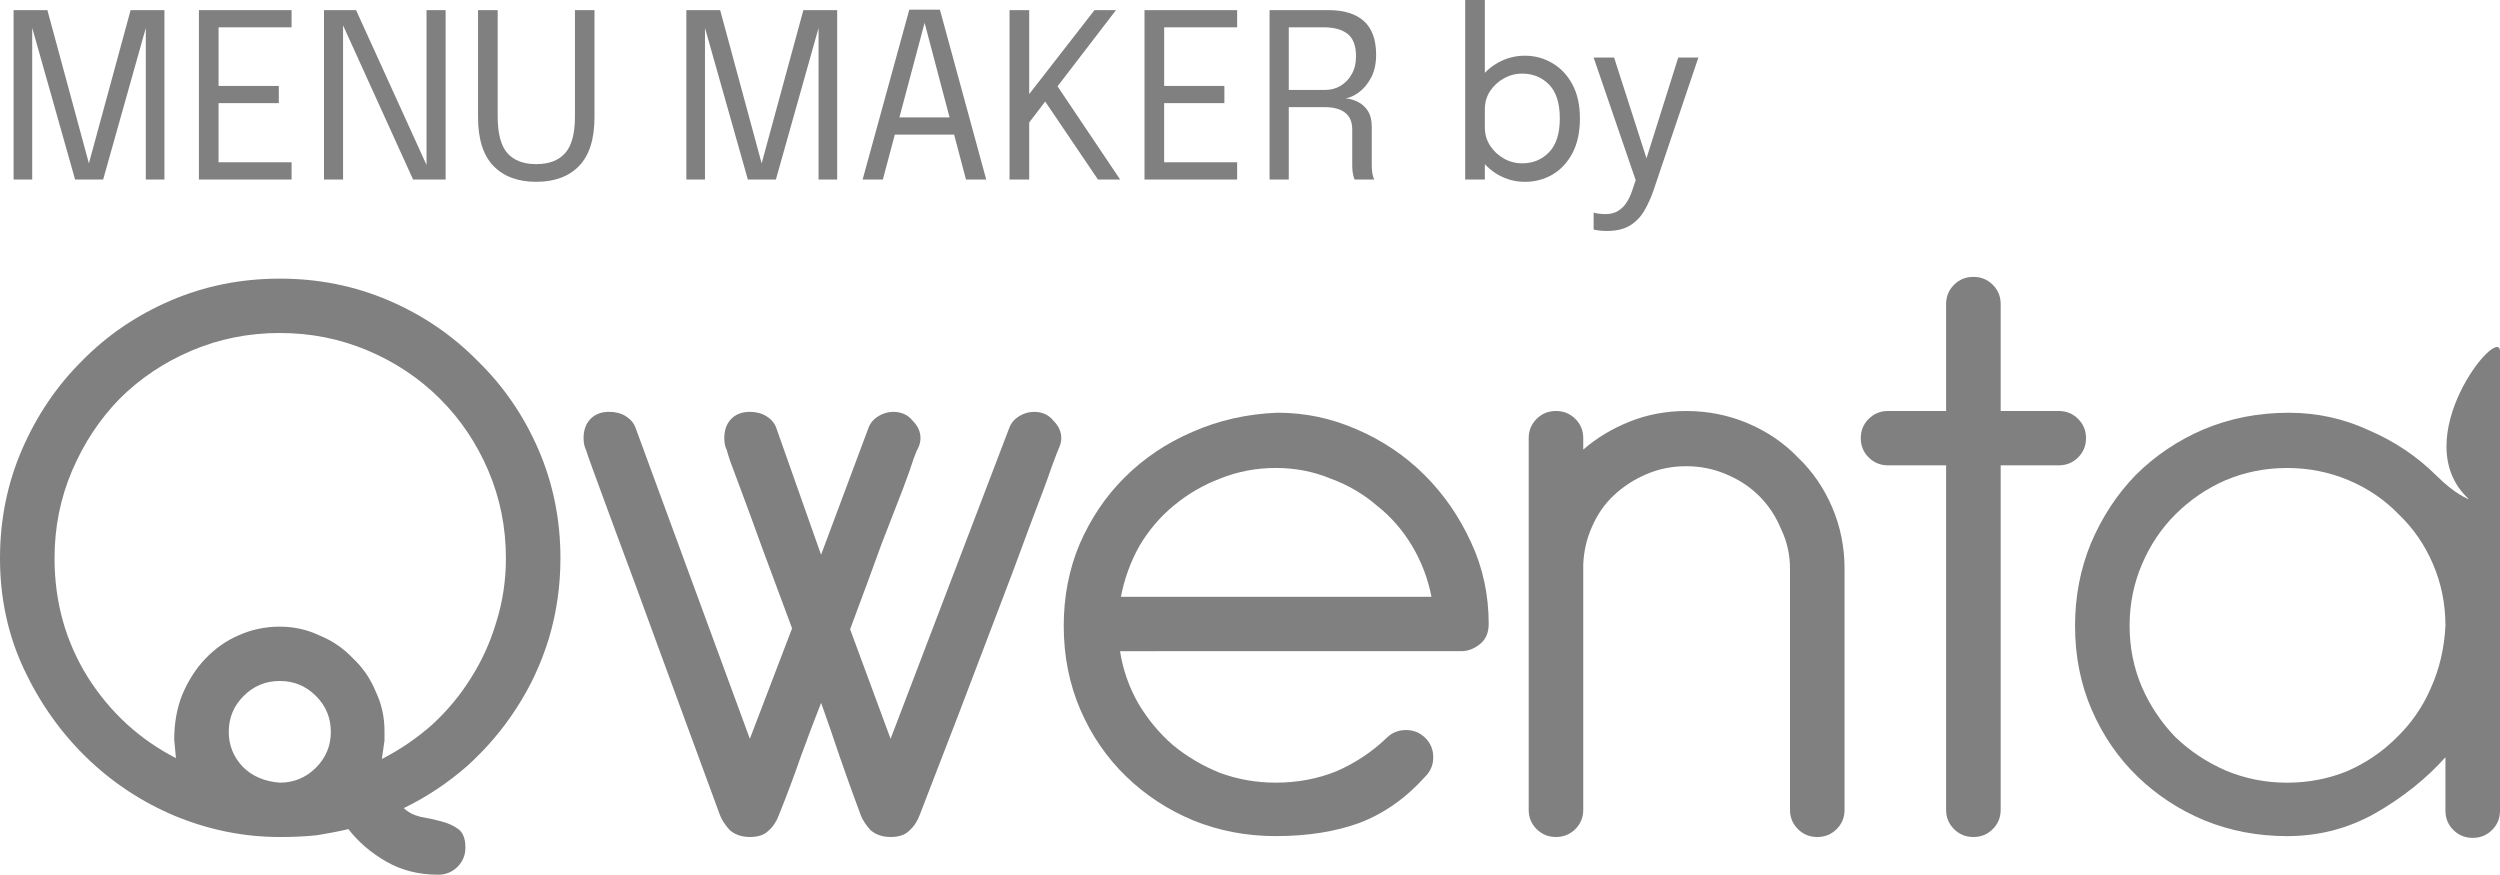 <?xml version="1.0" encoding="UTF-8" standalone="no"?>
<svg
   width="184"
   height="64.378"
   viewBox="0 0 184 64.378"
   fill="none"
   version="1.1"
   id="svg17"
   xmlns="http://www.w3.org/2000/svg"
   xmlns:svg="http://www.w3.org/2000/svg">
  <defs
     id="defs17" />
  <path
     d="m 25.643,61.023 c -0.734,0.172 -1.511,0.323 -2.331,0.452 -0.777,0.086 -1.684,0.129 -2.72,0.129 -2.633,0 -5.202,-0.516 -7.706,-1.548 C 10.426,59.023 8.245,57.582 6.346,55.733 4.447,53.883 2.914,51.711 1.748,49.217 0.583,46.722 0,44.012 0,41.088 c 0,-2.839 0.54,-5.505 1.619,-8 1.079,-2.495 2.547,-4.667 4.403,-6.516 1.856,-1.892 4.036,-3.376 6.54,-4.452 2.504,-1.075 5.18,-1.613 8.03,-1.613 2.849,0 5.526,0.538 8.03,1.613 2.504,1.075 4.684,2.559 6.54,4.452 1.899,1.849 3.389,4.021 4.468,6.516 1.079,2.495 1.619,5.161 1.619,8 0,2.022 -0.281,3.978 -0.842,5.871 -0.561,1.849 -1.36,3.57 -2.396,5.161 -0.993,1.548 -2.202,2.968 -3.626,4.258 -1.425,1.247 -2.979,2.28 -4.662,3.097 0.302,0.301 0.712,0.516 1.23,0.645 0.518,0.086 1.014,0.194 1.489,0.323 0.518,0.129 0.95,0.323 1.295,0.581 0.345,0.258 0.518,0.71 0.518,1.355 0,0.559 -0.194,1.032 -0.583,1.419 -0.389,0.387 -0.863,0.581 -1.425,0.581 -1.425,0 -2.698,-0.323 -3.821,-0.968 -1.123,-0.645 -2.051,-1.441 -2.784,-2.387 z M 12.822,54.443 c 0,-1.204 0.194,-2.301 0.583,-3.29 0.432,-1.032 0.993,-1.914 1.684,-2.645 0.734,-0.774 1.554,-1.355 2.461,-1.742 0.95,-0.43 1.964,-0.645 3.043,-0.645 1.036,0 2.007,0.215 2.914,0.645 0.95,0.387 1.77,0.946 2.461,1.677 0.734,0.688 1.295,1.505 1.684,2.452 0.432,0.903 0.647,1.871 0.647,2.903 v 0.71 l -0.194,1.355 c 1.338,-0.688 2.569,-1.527 3.691,-2.516 1.122,-1.032 2.072,-2.172 2.849,-3.419 0.82,-1.29 1.446,-2.667 1.878,-4.129 0.475,-1.505 0.712,-3.075 0.712,-4.71 0,-2.28 -0.432,-4.43 -1.295,-6.452 -0.863,-2.022 -2.051,-3.785 -3.562,-5.29 -1.511,-1.505 -3.281,-2.688 -5.31,-3.548 -2.029,-0.86 -4.188,-1.29 -6.476,-1.29 -2.288,0 -4.447,0.43 -6.476,1.29 -2.029,0.86 -3.799,2.043 -5.31,3.548 -1.468,1.505 -2.633,3.269 -3.497,5.29 -0.863,2.022 -1.295,4.172 -1.295,6.452 0,3.226 0.82,6.151 2.461,8.774 1.64,2.581 3.799,4.559 6.475,5.935 z m 7.771,3.161 c 1.036,0 1.921,-0.366 2.655,-1.097 0.734,-0.731 1.101,-1.613 1.101,-2.645 0,-1.032 -0.367,-1.914 -1.101,-2.645 -0.734,-0.731 -1.619,-1.097 -2.655,-1.097 -1.036,0 -1.921,0.366 -2.655,1.097 -0.734,0.731 -1.101,1.613 -1.101,2.645 0,0.989 0.345,1.849 1.036,2.581 0.691,0.688 1.597,1.075 2.72,1.161 z"
     fill="black"
     id="path1"
     style="fill:#808080;fill-opacity:1" />
  <path
     d="m 63.927,31.475 c 0.13,-0.344 0.367,-0.624 0.712,-0.839 0.345,-0.215 0.712,-0.323 1.101,-0.323 0.604,0 1.079,0.215 1.425,0.645 0.389,0.387 0.583,0.817 0.583,1.29 0,0.258 -0.065,0.516 -0.194,0.774 -0.043,0.043 -0.151,0.301 -0.324,0.774 -0.13,0.43 -0.389,1.161 -0.777,2.194 -0.389,0.989 -0.906,2.323 -1.554,4 -0.604,1.677 -1.381,3.785 -2.331,6.323 l 2.979,8.065 8.742,-22.903 c 0.13,-0.344 0.367,-0.624 0.712,-0.839 0.345,-0.215 0.712,-0.323 1.101,-0.323 0.604,0 1.079,0.215 1.425,0.645 0.389,0.387 0.583,0.817 0.583,1.29 0,0.258 -0.065,0.516 -0.194,0.774 -0.043,0.086 -0.216,0.538 -0.518,1.355 -0.259,0.774 -0.777,2.172 -1.554,4.194 -0.734,2.022 -1.77,4.774 -3.108,8.258 -1.295,3.441 -2.979,7.828 -5.051,13.161 -0.173,0.473 -0.432,0.86 -0.777,1.161 -0.302,0.301 -0.755,0.452 -1.36,0.452 -0.604,0 -1.101,-0.172 -1.489,-0.516 -0.345,-0.387 -0.583,-0.753 -0.712,-1.097 -0.561,-1.505 -1.079,-2.946 -1.554,-4.323 -0.475,-1.419 -0.928,-2.731 -1.36,-3.936 -0.475,1.204 -0.971,2.516 -1.489,3.936 -0.475,1.376 -1.014,2.817 -1.619,4.323 -0.173,0.473 -0.432,0.86 -0.777,1.161 -0.302,0.301 -0.755,0.452 -1.36,0.452 -0.604,0 -1.101,-0.172 -1.489,-0.516 -0.345,-0.387 -0.583,-0.753 -0.712,-1.097 -1.813,-4.946 -3.346,-9.118 -4.598,-12.516 -1.252,-3.441 -2.266,-6.194 -3.043,-8.258 -0.777,-2.107 -1.338,-3.634 -1.684,-4.581 -0.345,-0.946 -0.518,-1.441 -0.518,-1.484 -0.13,-0.258 -0.194,-0.559 -0.194,-0.903 0,-0.559 0.151,-1.011 0.453,-1.355 0.345,-0.387 0.82,-0.581 1.425,-0.581 0.475,0 0.885,0.107 1.23,0.323 0.345,0.215 0.583,0.495 0.712,0.839 l 8.418,22.903 3.108,-8.129 C 57.429,43.926 56.696,41.948 56.091,40.313 55.487,38.636 54.99,37.281 54.602,36.249 54.213,35.217 53.933,34.464 53.76,33.991 53.587,33.475 53.501,33.195 53.501,33.152 53.371,32.894 53.307,32.593 53.307,32.249 c 0,-0.559 0.151,-1.011 0.453,-1.355 0.345,-0.387 0.82,-0.581 1.425,-0.581 0.475,0 0.885,0.107 1.23,0.323 0.345,0.215 0.583,0.495 0.712,0.839 l 3.303,9.355 z"
     fill="black"
     id="path2"
     style="fill:#808080;fill-opacity:1" />
  <path
     d="m 82.434,47.926 c 0.216,1.376 0.669,2.667 1.36,3.871 0.691,1.161 1.532,2.172 2.525,3.032 1.036,0.86 2.202,1.548 3.497,2.064 1.295,0.473 2.655,0.71 4.08,0.71 1.597,0 3.087,-0.28 4.468,-0.839 1.381,-0.602 2.612,-1.419 3.691,-2.452 0.388,-0.387 0.863,-0.581 1.424,-0.581 0.562,0 1.036,0.194 1.425,0.581 0.389,0.387 0.583,0.86 0.583,1.419 0,0.559 -0.194,1.032 -0.583,1.419 -1.425,1.591 -3.043,2.731 -4.857,3.419 -1.77,0.645 -3.82,0.968 -6.151,0.968 -2.159,0 -4.188,-0.387 -6.087,-1.161 -1.856,-0.774 -3.497,-1.849 -4.921,-3.226 -1.425,-1.376 -2.547,-3.011 -3.367,-4.903 -0.82,-1.893 -1.23,-3.957 -1.23,-6.194 0,-2.151 0.389,-4.151 1.166,-6 0.82,-1.893 1.921,-3.527 3.303,-4.903 1.425,-1.419 3.087,-2.538 4.986,-3.355 1.943,-0.86 4.036,-1.333 6.281,-1.419 2.029,0 3.972,0.409 5.828,1.226 1.9,0.817 3.562,1.935 4.986,3.355 1.425,1.419 2.569,3.075 3.432,4.968 0.864,1.849 1.295,3.849 1.295,6 0,0.645 -0.215,1.14 -0.647,1.484 -0.432,0.344 -0.885,0.516 -1.36,0.516 z m 22.923,-4 c -0.259,-1.333 -0.734,-2.581 -1.424,-3.742 -0.691,-1.161 -1.554,-2.151 -2.591,-2.968 -0.992,-0.86 -2.136,-1.527 -3.432,-2 -1.252,-0.516 -2.59,-0.774 -4.015,-0.774 -1.425,0 -2.784,0.258 -4.08,0.774 -1.252,0.473 -2.396,1.14 -3.432,2 -0.993,0.817 -1.835,1.806 -2.526,2.968 -0.647,1.161 -1.101,2.409 -1.36,3.742 z"
     fill="black"
     id="path3"
     style="fill:#808080;fill-opacity:1" />
  <path
     d="m 112.512,32.249 c 0,-0.559 0.194,-1.032 0.583,-1.419 0.388,-0.387 0.863,-0.581 1.424,-0.581 0.561,0 1.036,0.194 1.425,0.581 0.388,0.387 0.583,0.86 0.583,1.419 v 0.839 c 0.992,-0.86 2.136,-1.548 3.432,-2.064 1.295,-0.516 2.676,-0.774 4.144,-0.774 1.597,0 3.108,0.301 4.533,0.903 1.424,0.602 2.655,1.441 3.691,2.516 1.079,1.032 1.921,2.258 2.525,3.677 0.605,1.419 0.907,2.925 0.907,4.516 v 17.742 c 0,0.559 -0.194,1.032 -0.583,1.419 -0.388,0.387 -0.863,0.581 -1.425,0.581 -0.561,0 -1.036,-0.194 -1.424,-0.581 -0.389,-0.387 -0.583,-0.86 -0.583,-1.419 V 41.862 c 0,-1.032 -0.216,-2 -0.648,-2.903 -0.388,-0.946 -0.928,-1.763 -1.618,-2.452 -0.691,-0.688 -1.511,-1.226 -2.461,-1.613 -0.907,-0.387 -1.878,-0.581 -2.914,-0.581 -1.036,0 -2.007,0.194 -2.914,0.581 -0.907,0.387 -1.705,0.903 -2.396,1.548 -0.691,0.645 -1.23,1.419 -1.619,2.323 -0.388,0.86 -0.604,1.785 -0.647,2.774 v 18.064 c 0,0.559 -0.195,1.032 -0.583,1.419 -0.389,0.387 -0.864,0.581 -1.425,0.581 -0.561,0 -1.036,-0.194 -1.424,-0.581 -0.389,-0.387 -0.583,-0.86 -0.583,-1.419 z"
     fill="black"
     id="path4"
     style="fill:#808080;fill-opacity:1" />
  <path
     d="m 143.234,22.378 c 0,-0.559 0.194,-1.032 0.583,-1.419 0.388,-0.387 0.863,-0.581 1.424,-0.581 0.562,0 1.037,0.194 1.425,0.581 0.389,0.387 0.583,0.86 0.583,1.419 v 7.871 h 4.274 c 0.561,0 1.036,0.194 1.424,0.581 0.389,0.387 0.583,0.86 0.583,1.419 0,0.559 -0.194,1.032 -0.583,1.419 -0.388,0.387 -0.863,0.581 -1.424,0.581 h -4.274 v 25.355 c 0,0.559 -0.194,1.032 -0.583,1.419 -0.388,0.387 -0.863,0.581 -1.425,0.581 -0.561,0 -1.036,-0.194 -1.424,-0.581 -0.389,-0.387 -0.583,-0.86 -0.583,-1.419 V 34.249 h -4.274 c -0.561,0 -1.036,-0.194 -1.424,-0.581 -0.389,-0.387 -0.583,-0.86 -0.583,-1.419 0,-0.559 0.194,-1.032 0.583,-1.419 0.388,-0.387 0.863,-0.581 1.424,-0.581 h 4.274 z"
     fill="black"
     id="path5"
     style="fill:#808080;fill-opacity:1" />
  <path
     d="m 179.985,55.733 c -1.424,1.591 -3.151,2.968 -5.18,4.129 -1.986,1.118 -4.145,1.677 -6.476,1.677 -2.158,0 -4.187,-0.387 -6.087,-1.161 -1.856,-0.774 -3.497,-1.849 -4.921,-3.226 -1.425,-1.376 -2.547,-3.011 -3.367,-4.903 -0.821,-1.893 -1.231,-3.957 -1.231,-6.194 0,-2.151 0.389,-4.172 1.166,-6.064 0.82,-1.935 1.921,-3.613 3.302,-5.032 1.425,-1.419 3.087,-2.538 4.986,-3.355 1.943,-0.817 4.037,-1.226 6.282,-1.226 2.072,0 4.036,0.43 5.892,1.29 1.9,0.817 3.562,1.935 4.987,3.355 1.424,1.419 2.382,1.726 2.382,1.726 C 176.943,32.375 184,23.727 184,25.878 v 33.79 c 0,0.559 -0.194,1.032 -0.583,1.419 -0.388,0.387 -0.863,0.581 -1.424,0.581 -0.562,0 -1.036,-0.194 -1.425,-0.581 -0.389,-0.387 -0.583,-0.86 -0.583,-1.419 z m 0,-9.677 c 0,-1.591 -0.302,-3.097 -0.906,-4.516 -0.605,-1.419 -1.447,-2.645 -2.526,-3.677 -1.036,-1.075 -2.266,-1.914 -3.691,-2.516 -1.425,-0.602 -2.935,-0.903 -4.533,-0.903 -1.597,0 -3.108,0.301 -4.533,0.903 -1.381,0.602 -2.611,1.441 -3.691,2.516 -1.036,1.032 -1.856,2.258 -2.46,3.677 -0.605,1.419 -0.907,2.925 -0.907,4.516 0,1.591 0.302,3.097 0.907,4.516 0.604,1.376 1.424,2.602 2.46,3.678 1.08,1.032 2.31,1.849 3.691,2.452 1.425,0.602 2.936,0.903 4.533,0.903 1.554,0 3.022,-0.28 4.404,-0.839 1.381,-0.602 2.59,-1.419 3.626,-2.452 1.079,-1.032 1.921,-2.237 2.525,-3.613 0.648,-1.419 1.015,-2.968 1.101,-4.645 z"
     fill="black"
     id="path6"
     style="fill:#808080;fill-opacity:1" />
  <path
     d="M 9.614,0.744 H 12.102 V 13.213 H 10.731 V 1.894 L 10.773,1.91 7.592,13.213 H 5.527 L 2.329,1.902 2.371,1.885 V 13.213 H 1 V 0.744 H 3.488 L 6.551,12.055 H 6.534 Z"
     fill="black"
     id="path7"
     style="fill:#808080;fill-opacity:1" />
  <path
     d="M 15.435,2.012 16.087,1.192 V 6.822 L 15.731,6.323 h 4.789 v 1.268 h -4.789 l 0.355,-0.499 v 5.672 l -0.651,-0.82 h 6.025 v 1.268 H 14.64 V 0.744 h 6.82 V 2.012 Z"
     fill="black"
     id="path8"
     style="fill:#808080;fill-opacity:1" />
  <path
     d="M 25.25,13.213 H 23.845 V 0.744 h 2.361 l 5.297,11.64 -0.11,0.068 V 0.744 h 1.405 V 13.213 H 30.403 L 25.123,1.589 25.25,1.53 Z"
     fill="black"
     id="path9"
     style="fill:#808080;fill-opacity:1" />
  <path
     d="m 43.755,8.614 c 0,1.617 -0.378,2.818 -1.134,3.601 -0.756,0.778 -1.808,1.167 -3.156,1.167 -1.343,0 -2.392,-0.389 -3.148,-1.167 -0.756,-0.783 -1.134,-1.984 -1.134,-3.601 0,-0.248 0,-0.51 0,-0.786 0,-0.282 0,-0.578 0,-0.888 V 0.744 h 1.447 V 7.067 c 0,0.293 0,0.566 0,0.82 0,0.254 0,0.487 0,0.702 0,1.251 0.24,2.147 0.719,2.688 0.479,0.535 1.185,0.803 2.115,0.803 0.936,0 1.644,-0.268 2.124,-0.803 0.485,-0.541 0.728,-1.437 0.728,-2.688 V 0.744 h 1.438 z"
     fill="black"
     id="path10"
     style="fill:#808080;fill-opacity:1" />
  <path
     d="m 59.129,0.744 h 2.488 V 13.213 H 60.246 V 1.894 l 0.042,0.017 -3.182,11.302 H 55.042 L 51.843,1.902 51.886,1.885 V 13.213 H 50.515 V 0.744 h 2.488 L 56.066,12.055 h -0.017 z"
     fill="black"
     id="path11"
     style="fill:#808080;fill-opacity:1" />
  <path
     d="M 63.489,13.213 66.925,0.71 h 2.251 L 72.586,13.213 H 71.096 L 68.042,1.648 h 0.017 L 64.978,13.213 Z m 1.777,-3.305 V 8.639 h 5.568 v 1.268 z"
     fill="black"
     id="path12"
     style="fill:#808080;fill-opacity:1" />
  <path
     d="m 77.416,6.898 0.034,-1.116 4.992,7.431 H 80.809 L 76.544,6.907 77.289,7 75.597,9.214 75.749,8.276 V 13.213 H 74.302 V 0.744 h 1.447 V 7.6 l -0.288,-0.304 5.094,-6.551 h 1.582 z"
     fill="black"
     id="path13"
     style="fill:#808080;fill-opacity:1" />
  <path
     d="M 85.03,2.012 85.682,1.192 V 6.822 L 85.326,6.323 h 4.789 v 1.268 h -4.789 l 0.355,-0.499 v 5.672 l -0.652,-0.82 h 6.025 v 1.268 H 84.235 V 0.744 h 6.82 V 2.012 Z"
     fill="black"
     id="path14"
     style="fill:#808080;fill-opacity:1" />
  <path
     d="M 93.44,13.213 V 0.744 h 4.332 c 1.145,0 2.017,0.271 2.614,0.812 0.598,0.541 0.897,1.367 0.897,2.477 0,0.665 -0.127,1.231 -0.38,1.699 -0.249,0.462 -0.55,0.82 -0.906,1.074 -0.35,0.254 -0.674,0.397 -0.973,0.431 0.305,0.023 0.604,0.107 0.897,0.254 0.299,0.141 0.547,0.361 0.745,0.659 0.197,0.299 0.296,0.699 0.296,1.2 0,0.462 0,0.936 0,1.42 0,0.479 0,0.952 0,1.42 0,0.242 0.02,0.459 0.059,0.651 0.04,0.186 0.085,0.31 0.135,0.372 h -1.455 c -0.04,-0.073 -0.079,-0.2 -0.118,-0.38 -0.04,-0.18 -0.059,-0.395 -0.059,-0.642 0,-0.434 0,-0.876 0,-1.327 0,-0.451 0,-0.896 0,-1.336 0,-0.552 -0.175,-0.964 -0.525,-1.234 C 98.65,8.022 98.156,7.887 97.519,7.887 H 94.447 L 94.853,7.338 V 13.213 Z M 94.853,7.219 94.447,6.619 h 3.088 c 0.417,0 0.795,-0.101 1.134,-0.304 0.344,-0.209 0.618,-0.496 0.821,-0.862 0.209,-0.372 0.313,-0.806 0.313,-1.302 0,-0.772 -0.203,-1.322 -0.609,-1.648 C 98.788,2.175 98.201,2.012 97.434,2.012 h -3.021 l 0.44,-0.626 z"
     fill="black"
     id="path15"
     style="fill:#808080;fill-opacity:1" />
  <path
     d="m 112.229,13.382 c -0.694,0 -1.342,-0.169 -1.946,-0.507 -0.604,-0.344 -1.094,-0.814 -1.472,-1.412 -0.373,-0.597 -0.559,-1.279 -0.559,-2.046 0,-0.017 0,-0.031 0,-0.042 0,-0.011 0,-0.025 0,-0.042 l 1.033,-0.025 c 0,0.011 0,0.025 0,0.042 0,0.011 0,0.023 0,0.034 0,0.485 0.126,0.927 0.38,1.327 0.26,0.4 0.598,0.719 1.016,0.955 0.417,0.237 0.866,0.355 1.345,0.355 0.796,0 1.456,-0.271 1.98,-0.812 0.531,-0.547 0.796,-1.378 0.796,-2.494 0,-1.121 -0.263,-1.95 -0.787,-2.485 -0.525,-0.541 -1.188,-0.812 -1.989,-0.812 -0.479,0 -0.928,0.118 -1.345,0.355 -0.418,0.231 -0.756,0.544 -1.016,0.938 -0.254,0.395 -0.38,0.837 -0.38,1.327 l -1.033,-0.034 c 0,-0.772 0.186,-1.451 0.559,-2.037 0.378,-0.586 0.868,-1.043 1.472,-1.369 0.604,-0.333 1.252,-0.499 1.946,-0.499 0.728,0 1.399,0.18 2.014,0.541 0.615,0.355 1.109,0.876 1.481,1.564 0.372,0.688 0.558,1.524 0.558,2.511 0,1.003 -0.183,1.854 -0.55,2.553 -0.366,0.693 -0.857,1.22 -1.472,1.581 -0.615,0.355 -1.292,0.533 -2.031,0.533 z m -4.391,-0.169 V 0 h 1.447 v 13.213 z"
     fill="black"
     id="path16"
     style="fill:#808080;fill-opacity:1" />
  <path
     d="m 118.256,17 c -0.226,0 -0.432,-0.014 -0.618,-0.042 -0.186,-0.022 -0.302,-0.045 -0.347,-0.068 V 15.639 c 0.074,0.034 0.195,0.062 0.364,0.085 0.169,0.023 0.339,0.034 0.508,0.034 0.361,0 0.666,-0.076 0.914,-0.228 0.248,-0.146 0.457,-0.349 0.626,-0.609 0.169,-0.254 0.307,-0.541 0.415,-0.862 l 0.27,-0.795 -3.097,-9.028 h 1.507 l 2.487,7.735 h -0.203 l 2.437,-7.735 H 125 l -3.292,9.747 c -0.186,0.547 -0.411,1.048 -0.677,1.505 -0.259,0.457 -0.609,0.823 -1.049,1.099 C 119.548,16.862 118.972,17 118.256,17 Z"
     fill="black"
     id="path17"
     style="fill:#808080;fill-opacity:1" />
</svg>

